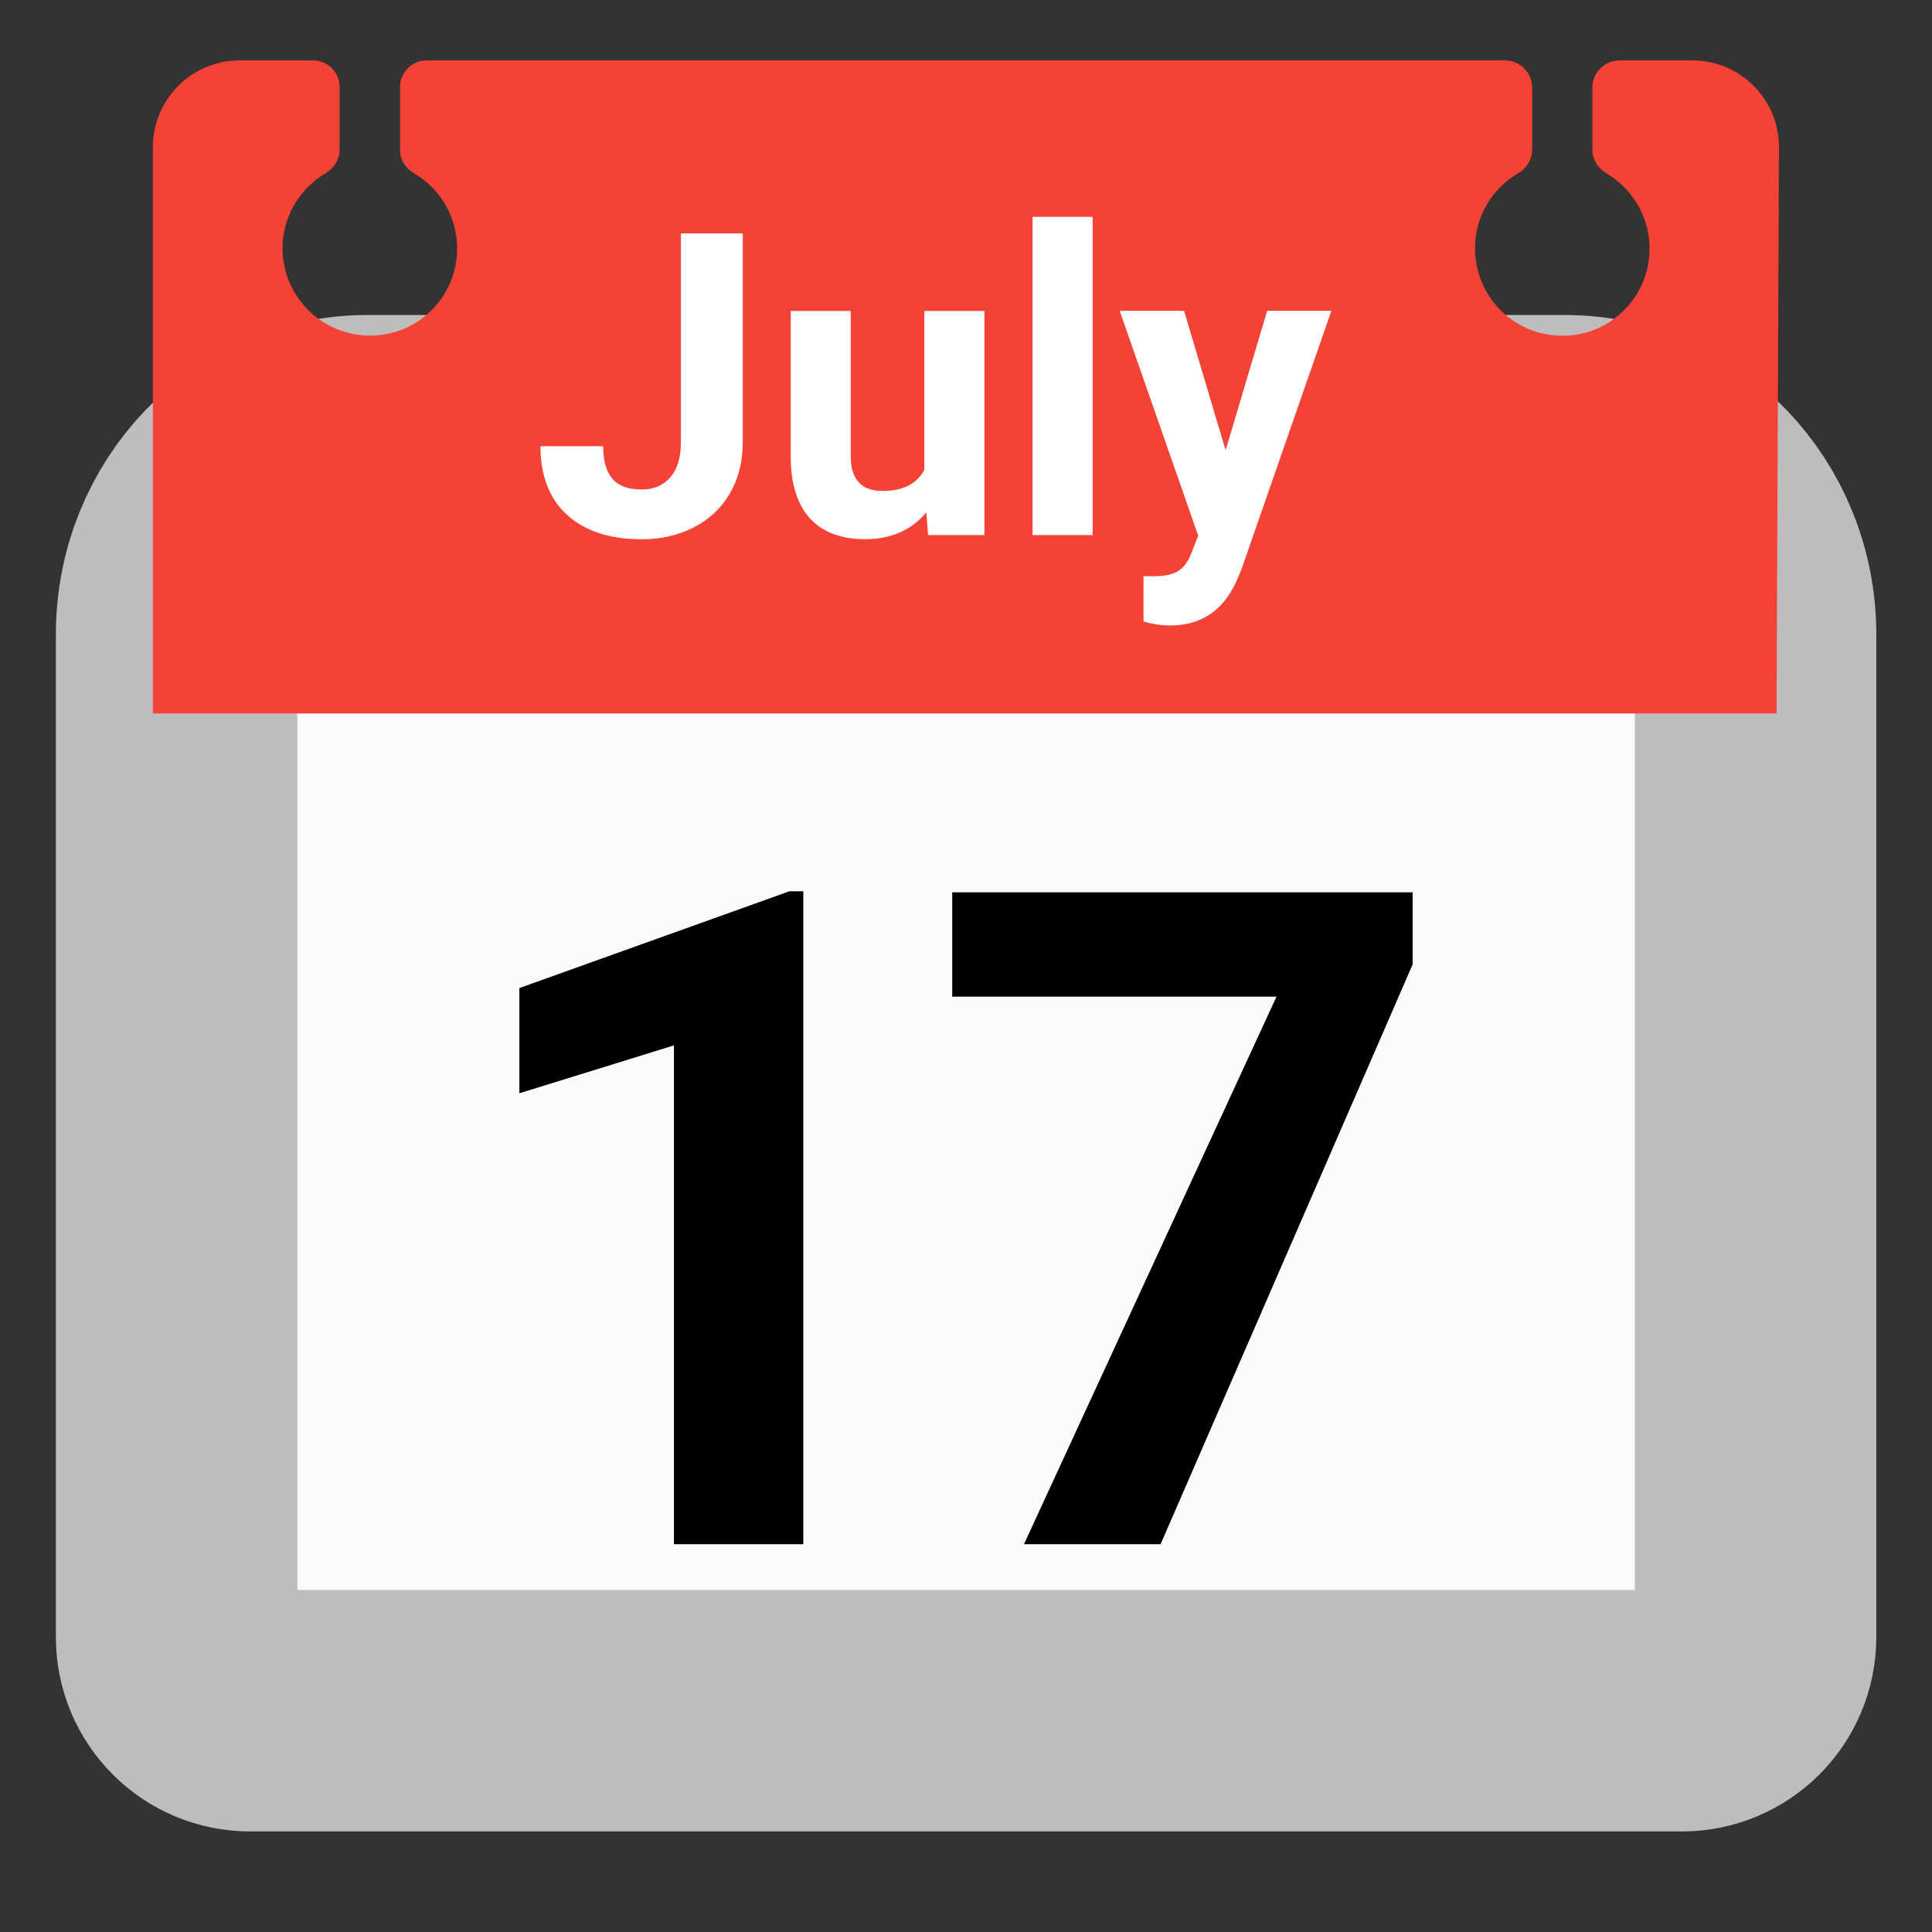 <svg width="24" height="24" viewBox="0 0 24 24" fill="none" xmlns="http://www.w3.org/2000/svg">
<rect x="0" y="0" width="24" height="24" fill="#333333" stroke="none"/>
<path d="M20.891 21.251H3.109C2.866 21.251 2.633 21.155 2.462 20.983C2.29 20.812 2.194 20.579 2.194 20.336V7.881C2.194 6.518 3.253 5.413 4.56 5.413H19.442C20.749 5.413 21.808 6.518 21.808 7.881V20.336C21.808 20.843 21.398 21.251 20.891 21.251Z" fill="#FAFAFA" stroke="#BDBDBD" stroke-width="3" stroke-miterlimit="10"/>
<path d="M21.021 0.75H20.121C19.933 0.75 19.781 0.902 19.781 1.089V1.856C19.781 1.982 19.852 2.091 19.959 2.156C20.336 2.381 20.567 2.826 20.468 3.313C20.383 3.726 20.053 4.059 19.641 4.146C19.482 4.18 19.318 4.179 19.16 4.142C19.002 4.105 18.854 4.033 18.728 3.932C18.601 3.83 18.499 3.701 18.429 3.555C18.359 3.409 18.323 3.248 18.323 3.086C18.323 2.689 18.536 2.342 18.857 2.154C18.964 2.091 19.033 1.982 19.033 1.858V1.089C19.033 0.902 18.881 0.75 18.694 0.75H5.301C5.117 0.75 4.969 0.898 4.969 1.082V1.862C4.969 1.984 5.038 2.091 5.143 2.152C5.339 2.268 5.494 2.441 5.586 2.649C5.678 2.857 5.702 3.089 5.655 3.311C5.571 3.724 5.241 4.058 4.828 4.144C4.67 4.179 4.505 4.177 4.347 4.14C4.189 4.103 4.042 4.031 3.915 3.93C3.789 3.828 3.687 3.699 3.617 3.553C3.547 3.407 3.51 3.247 3.51 3.084C3.51 2.685 3.728 2.338 4.048 2.149C4.151 2.089 4.219 1.98 4.219 1.86V1.082C4.219 0.898 4.071 0.75 3.887 0.75H2.978C2.692 0.75 2.417 0.864 2.215 1.066C2.013 1.268 1.899 1.542 1.899 1.828V8.863H22.069L22.099 1.834C22.1 1.692 22.072 1.551 22.019 1.419C21.965 1.288 21.886 1.168 21.785 1.067C21.685 0.967 21.566 0.887 21.435 0.832C21.303 0.778 21.163 0.75 21.021 0.75Z" fill="#F44336"/>
<path d="M8.454 2.899H9.227V5.494C9.227 5.732 9.174 5.944 9.069 6.126C8.964 6.308 8.814 6.45 8.623 6.549C8.43 6.649 8.214 6.699 7.973 6.699C7.577 6.699 7.268 6.598 7.046 6.398C6.825 6.197 6.714 5.91 6.714 5.543H7.493C7.493 5.726 7.532 5.861 7.609 5.949C7.686 6.038 7.808 6.081 7.974 6.081C8.123 6.081 8.239 6.03 8.327 5.929C8.415 5.828 8.458 5.683 8.458 5.496V2.899H8.454ZM11.507 6.364C11.323 6.587 11.07 6.698 10.746 6.698C10.447 6.698 10.219 6.611 10.063 6.441C9.906 6.27 9.825 6.017 9.823 5.687V3.863H10.568V5.664C10.568 5.955 10.699 6.099 10.963 6.099C11.216 6.099 11.389 6.011 11.482 5.837V3.863H12.229V6.647H11.529L11.507 6.364ZM13.573 6.647H12.827V2.694H13.573V6.647ZM15.225 5.593L15.741 3.861H16.539L15.42 7.078L15.358 7.224C15.191 7.588 14.918 7.77 14.535 7.77C14.426 7.77 14.318 7.753 14.205 7.721V7.157L14.318 7.159C14.458 7.159 14.563 7.138 14.633 7.095C14.702 7.052 14.756 6.981 14.796 6.881L14.884 6.653L13.909 3.861H14.709L15.225 5.593Z" fill="white"/>
<path d="M9.979 19.183H8.372V12.986L6.452 13.581V12.274L9.806 11.072H9.979V19.183ZM17.548 11.981L14.417 19.183H12.72L15.857 12.381H11.829V11.085H17.548V11.981Z" fill="black"/>
</svg>
